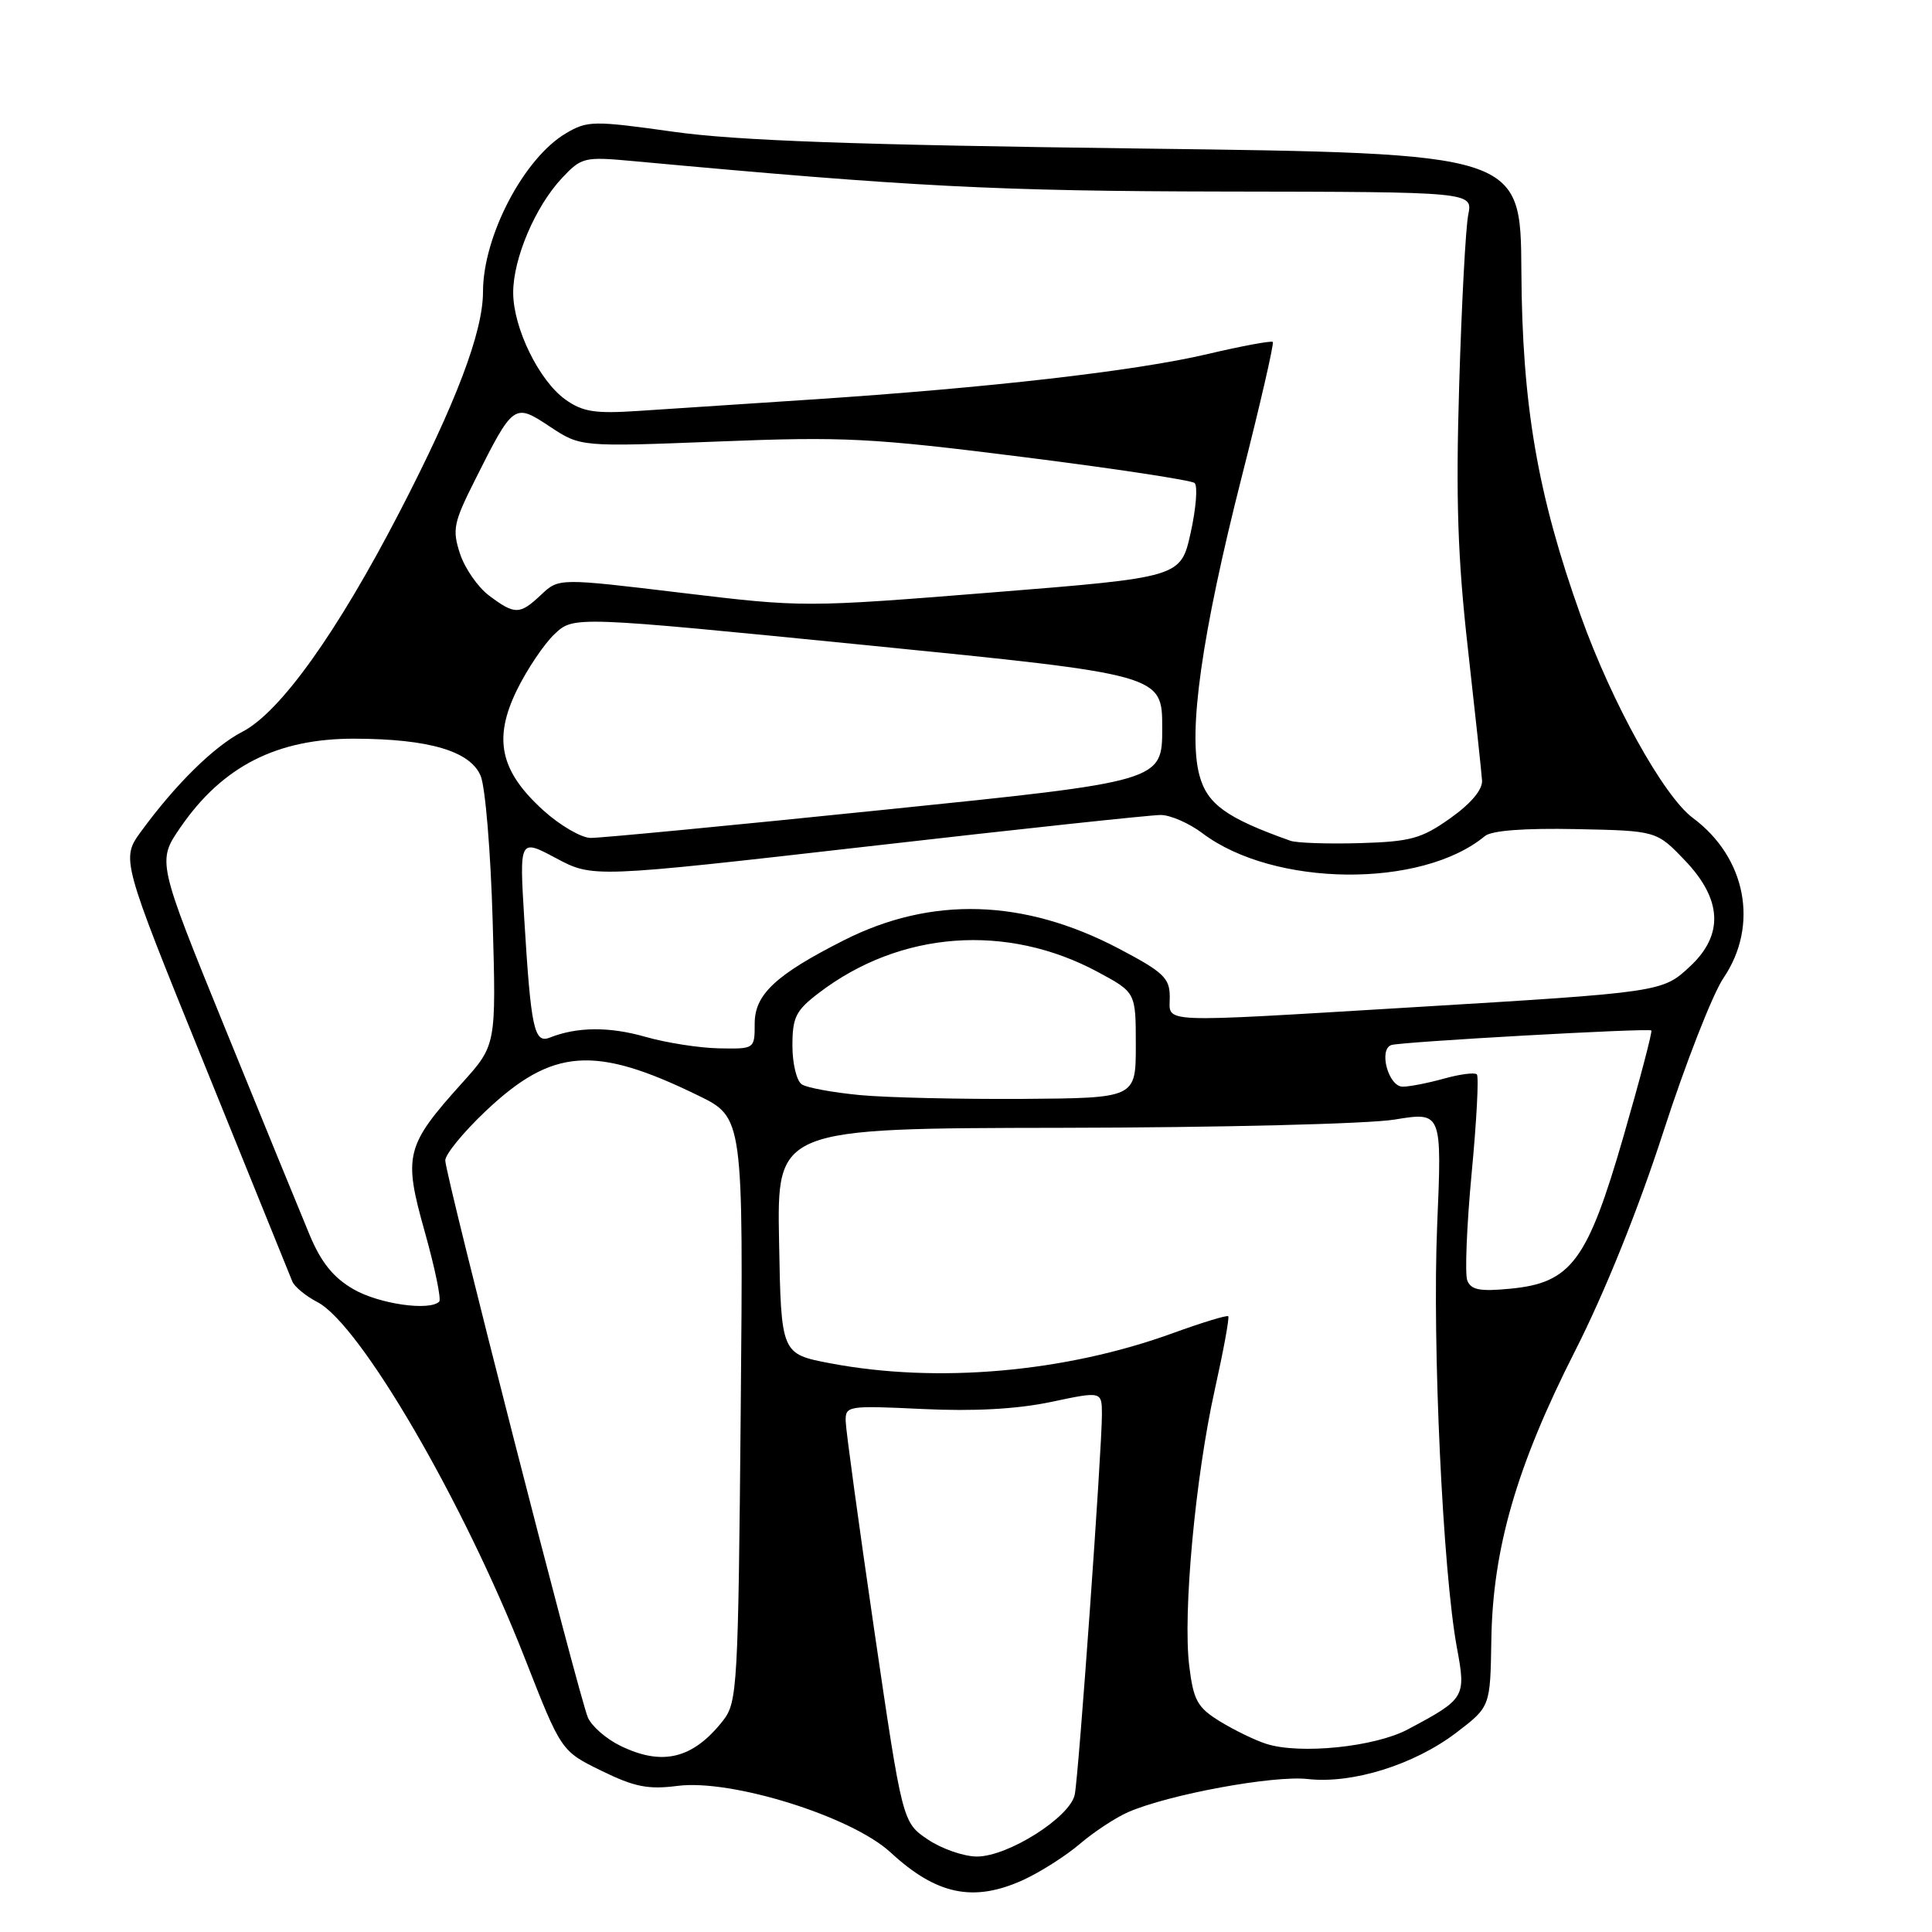 <?xml version="1.0" encoding="UTF-8" standalone="no"?>
<!DOCTYPE svg PUBLIC "-//W3C//DTD SVG 1.1//EN" "http://www.w3.org/Graphics/SVG/1.1/DTD/svg11.dtd" >
<svg xmlns="http://www.w3.org/2000/svg" xmlns:xlink="http://www.w3.org/1999/xlink" version="1.1" viewBox="0 0 256 256">
 <g >
 <path fill="currentColor"
d=" M 135.57 249.11 C 137.80 248.09 141.18 245.95 143.07 244.34 C 144.95 242.73 147.85 240.83 149.50 240.11 C 154.89 237.77 168.73 235.22 173.28 235.73 C 179.20 236.40 187.41 233.83 192.99 229.57 C 197.47 226.15 197.47 226.15 197.61 217.32 C 197.79 205.22 200.96 194.26 208.70 179.02 C 212.65 171.24 217.08 160.25 220.40 149.98 C 223.34 140.90 226.93 131.72 228.37 129.59 C 233.10 122.62 231.38 113.63 224.31 108.38 C 220.45 105.51 213.59 93.15 209.47 81.63 C 203.73 65.58 201.69 53.71 201.59 35.91 C 201.50 20.32 201.50 20.32 151.00 19.68 C 113.36 19.20 97.64 18.64 89.25 17.46 C 78.62 15.97 77.84 15.98 74.98 17.67 C 69.41 20.96 64.00 31.30 64.00 38.66 C 64.00 43.98 60.46 53.33 52.93 67.87 C 44.66 83.84 37.13 94.37 32.12 96.96 C 28.35 98.91 23.28 103.90 18.71 110.15 C 16.04 113.81 16.04 113.81 27.13 141.15 C 33.23 156.19 38.45 169.08 38.73 169.79 C 39.01 170.49 40.51 171.73 42.05 172.53 C 47.72 175.46 61.42 198.98 69.56 219.77 C 74.36 232.03 74.36 232.03 79.70 234.64 C 84.07 236.78 85.89 237.14 89.77 236.64 C 96.90 235.71 112.84 240.69 118.00 245.45 C 124.09 251.08 128.98 252.10 135.57 249.11 Z  M 122.94 243.74 C 119.58 241.47 119.58 241.47 115.84 215.99 C 113.79 201.97 112.09 189.54 112.06 188.36 C 112.00 186.27 112.28 186.23 122.25 186.70 C 129.07 187.03 134.76 186.71 139.25 185.77 C 146.00 184.34 146.00 184.34 146.01 187.42 C 146.01 192.10 142.94 235.18 142.41 237.79 C 141.80 240.79 133.58 246.00 129.45 246.00 C 127.72 246.00 124.78 244.98 122.94 243.74 Z  M 82.15 231.30 C 80.31 230.40 78.39 228.72 77.90 227.58 C 76.71 224.85 59.00 155.66 59.00 153.76 C 59.00 152.95 61.41 150.01 64.36 147.22 C 73.18 138.88 78.78 138.46 92.47 145.14 C 98.50 148.07 98.50 148.07 98.15 186.76 C 97.82 223.53 97.70 225.56 95.82 227.97 C 91.82 233.07 87.75 234.06 82.15 231.30 Z  M 167.76 231.06 C 166.26 230.58 163.50 229.23 161.63 228.08 C 158.66 226.25 158.14 225.31 157.58 220.74 C 156.72 213.75 158.39 195.71 160.97 184.12 C 162.12 178.95 162.92 174.59 162.75 174.41 C 162.57 174.24 159.29 175.24 155.46 176.63 C 141.17 181.84 124.19 183.34 110.00 180.64 C 103.50 179.40 103.50 179.40 103.23 164.45 C 102.95 149.50 102.95 149.50 140.73 149.44 C 161.63 149.41 181.31 148.92 184.78 148.35 C 191.07 147.32 191.07 147.32 190.43 162.41 C 189.77 178.14 191.18 208.27 193.05 218.34 C 194.27 224.90 194.15 225.11 186.53 229.16 C 182.14 231.49 172.20 232.50 167.76 231.06 Z  M 46.82 170.82 C 44.16 169.28 42.54 167.27 41.01 163.59 C 39.84 160.79 34.82 148.52 29.85 136.31 C 20.82 114.13 20.82 114.13 23.91 109.63 C 29.49 101.52 36.71 97.85 47.00 97.88 C 56.86 97.91 62.32 99.53 63.69 102.81 C 64.31 104.29 65.02 112.92 65.28 121.99 C 65.75 138.48 65.75 138.48 61.24 143.49 C 53.73 151.83 53.42 153.07 56.29 163.24 C 57.63 168.02 58.49 172.17 58.20 172.47 C 56.92 173.75 50.19 172.78 46.82 170.82 Z  M 194.42 169.66 C 194.09 168.78 194.35 162.39 195.00 155.46 C 195.66 148.53 195.97 142.64 195.69 142.36 C 195.41 142.08 193.46 142.33 191.34 142.92 C 189.23 143.51 186.76 143.99 185.87 143.99 C 183.97 144.00 182.63 139.04 184.37 138.47 C 185.71 138.04 218.36 136.21 218.81 136.54 C 218.97 136.67 217.32 142.97 215.13 150.55 C 210.34 167.11 208.20 169.99 200.11 170.76 C 196.08 171.15 194.91 170.92 194.42 169.66 Z  M 114.00 145.11 C 110.42 144.77 106.94 144.14 106.25 143.69 C 105.56 143.25 105.00 140.94 105.00 138.56 C 105.00 134.79 105.45 133.89 108.50 131.57 C 119.29 123.33 133.43 122.29 145.54 128.83 C 150.50 131.51 150.50 131.51 150.50 138.50 C 150.50 145.50 150.50 145.50 135.50 145.61 C 127.25 145.66 117.58 145.44 114.00 145.11 Z  M 85.50 137.38 C 80.74 136.02 76.47 136.05 72.84 137.49 C 70.78 138.30 70.35 136.28 69.47 121.81 C 68.82 111.12 68.82 111.12 73.69 113.72 C 78.56 116.31 78.56 116.31 115.03 112.15 C 135.09 109.85 152.54 107.98 153.82 107.99 C 155.09 108.00 157.57 109.08 159.32 110.40 C 168.78 117.55 188.37 117.75 196.76 110.78 C 197.65 110.05 201.96 109.72 208.82 109.86 C 219.50 110.08 219.50 110.08 223.25 114.00 C 228.20 119.17 228.43 123.86 223.95 128.04 C 220.29 131.47 220.19 131.48 187.00 133.48 C 152.83 135.53 155.00 135.62 155.00 132.12 C 155.00 129.59 154.20 128.83 148.24 125.69 C 135.67 119.09 123.41 118.72 111.80 124.60 C 102.79 129.16 100.00 131.77 100.00 135.62 C 100.00 139.00 100.00 139.00 95.25 138.91 C 92.64 138.86 88.25 138.17 85.50 137.38 Z  M 171.00 111.41 C 162.51 108.40 159.96 106.56 158.93 102.73 C 157.39 97.04 159.24 84.03 164.53 63.21 C 166.99 53.56 168.84 45.50 168.65 45.31 C 168.46 45.12 164.52 45.85 159.90 46.94 C 150.38 49.17 131.00 51.39 107.50 52.94 C 98.70 53.52 88.39 54.20 84.59 54.45 C 78.85 54.83 77.22 54.58 74.93 52.95 C 71.43 50.46 68.00 43.44 68.00 38.77 C 68.00 34.25 70.92 27.38 74.45 23.61 C 77.05 20.84 77.41 20.75 83.83 21.34 C 120.85 24.76 132.05 25.33 162.33 25.38 C 195.16 25.43 195.16 25.43 194.55 28.46 C 194.21 30.13 193.67 40.28 193.35 51.00 C 192.89 66.15 193.15 73.97 194.51 86.00 C 195.47 94.53 196.31 102.37 196.38 103.43 C 196.45 104.64 194.90 106.49 192.17 108.42 C 188.35 111.13 186.93 111.52 180.17 111.72 C 175.95 111.84 171.82 111.70 171.00 111.41 Z  M 72.02 107.40 C 66.27 102.20 65.32 97.92 68.49 91.44 C 69.85 88.66 72.10 85.32 73.49 84.01 C 76.02 81.63 76.02 81.63 115.01 85.51 C 154.00 89.40 154.00 89.40 154.00 96.46 C 154.00 103.53 154.00 103.53 117.25 107.29 C 97.04 109.37 79.49 111.05 78.25 111.03 C 77.02 111.01 74.21 109.38 72.02 107.40 Z  M 64.82 78.93 C 63.34 77.83 61.61 75.34 60.96 73.39 C 59.91 70.19 60.09 69.28 62.90 63.68 C 68.05 53.43 68.11 53.38 72.88 56.54 C 76.93 59.22 76.93 59.22 95.22 58.50 C 111.85 57.84 115.50 58.03 135.50 60.55 C 147.60 62.07 157.85 63.63 158.29 64.00 C 158.72 64.37 158.49 67.34 157.77 70.59 C 156.46 76.50 156.46 76.50 131.48 78.50 C 106.64 80.49 106.41 80.49 90.28 78.55 C 74.05 76.60 74.05 76.60 71.71 78.80 C 68.87 81.47 68.24 81.49 64.82 78.93 Z "/>
</g>
</svg>
